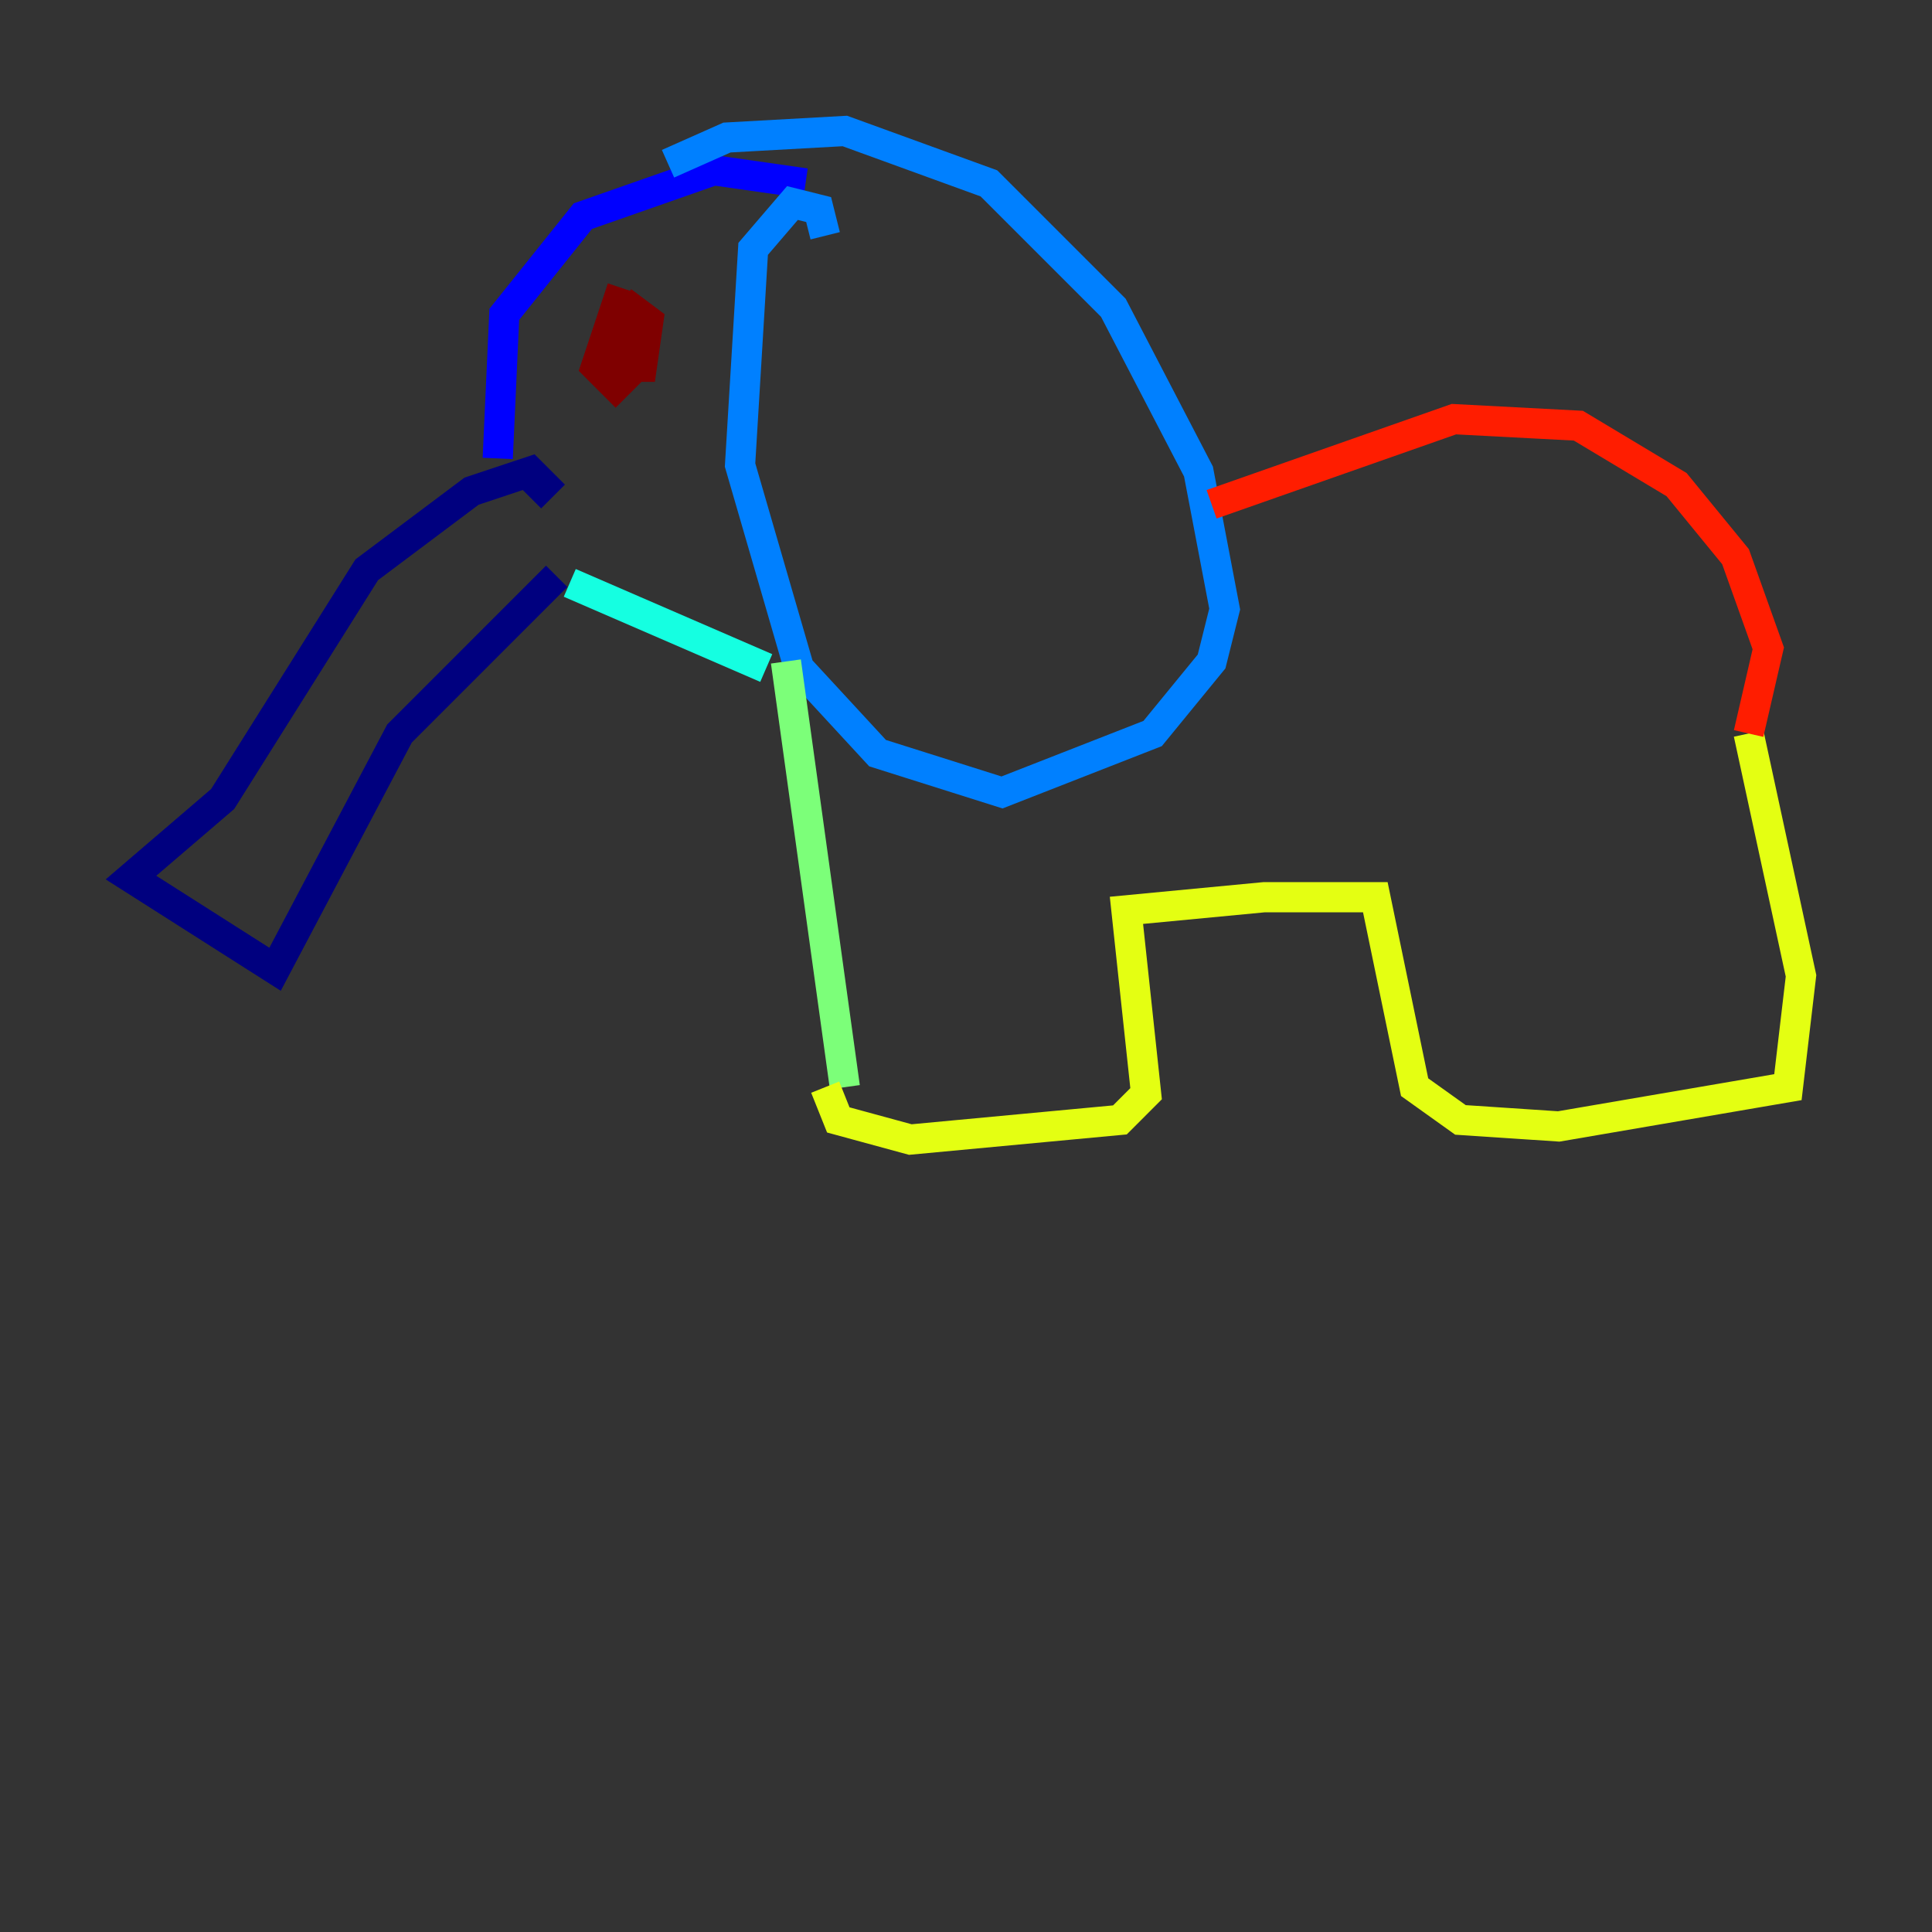 <?xml version="1.0" encoding="utf-8" ?>
<svg baseProfile="tiny" height="128" version="1.2" viewBox="0,0,128,128" width="128" xmlns="http://www.w3.org/2000/svg" xmlns:ev="http://www.w3.org/2001/xml-events" xmlns:xlink="http://www.w3.org/1999/xlink"><rect x="0" y="0" width="128" height="128" fill="#333333" stroke="none"/><defs /><polyline fill="none" points="35.146,32.976 36.014,32.108 35.146,31.241 31.241,32.542 24.298,37.749 14.752,52.936 8.678,58.142 18.224,64.217 26.468,48.597 36.881,38.183" stroke="#00007f" stroke-width="2" /><polyline fill="none" points="32.976,30.373 33.41,20.827 38.617,14.319 47.295,11.281 53.37,12.149" stroke="#0000ff" stroke-width="2" /><polyline fill="none" points="54.671,15.62 54.237,13.885 52.502,13.451 49.898,16.488 49.031,30.807 52.936,44.258 58.142,49.898 66.386,52.502 76.366,48.597 80.271,43.824 81.139,40.352 79.403,31.241 73.763,20.393 65.519,12.149 55.973,8.678 48.163,9.112 44.258,10.848" stroke="#0080ff" stroke-width="2" /><polyline fill="none" points="37.749,38.617 50.766,44.258" stroke="#15ffe1" stroke-width="2" /><polyline fill="none" points="52.068,43.824 55.973,72.027" stroke="#7cff79" stroke-width="2" /><polyline fill="none" points="54.671,72.027 55.539,74.197 60.312,75.498 74.197,74.197 75.932,72.461 74.63,60.312 83.742,59.444 91.119,59.444 93.722,72.027 96.759,74.197 103.268,74.63 118.454,72.027 119.322,64.651 115.851,48.597" stroke="#e4ff12" stroke-width="2" /><polyline fill="none" points="115.851,48.597 115.851,48.597" stroke="#ff9400" stroke-width="2" /><polyline fill="none" points="115.851,48.597 117.153,42.956 114.983,36.881 111.078,32.108 104.57,28.203 96.325,27.77 80.271,33.41" stroke="#ff1d00" stroke-width="2" /><polyline fill="none" points="41.22,19.091 39.485,24.298 40.786,25.6 41.654,24.732 41.22,19.959 40.786,24.298 42.522,24.298 42.956,21.261 41.22,19.959" stroke="#7f0000" stroke-width="2" /></svg>